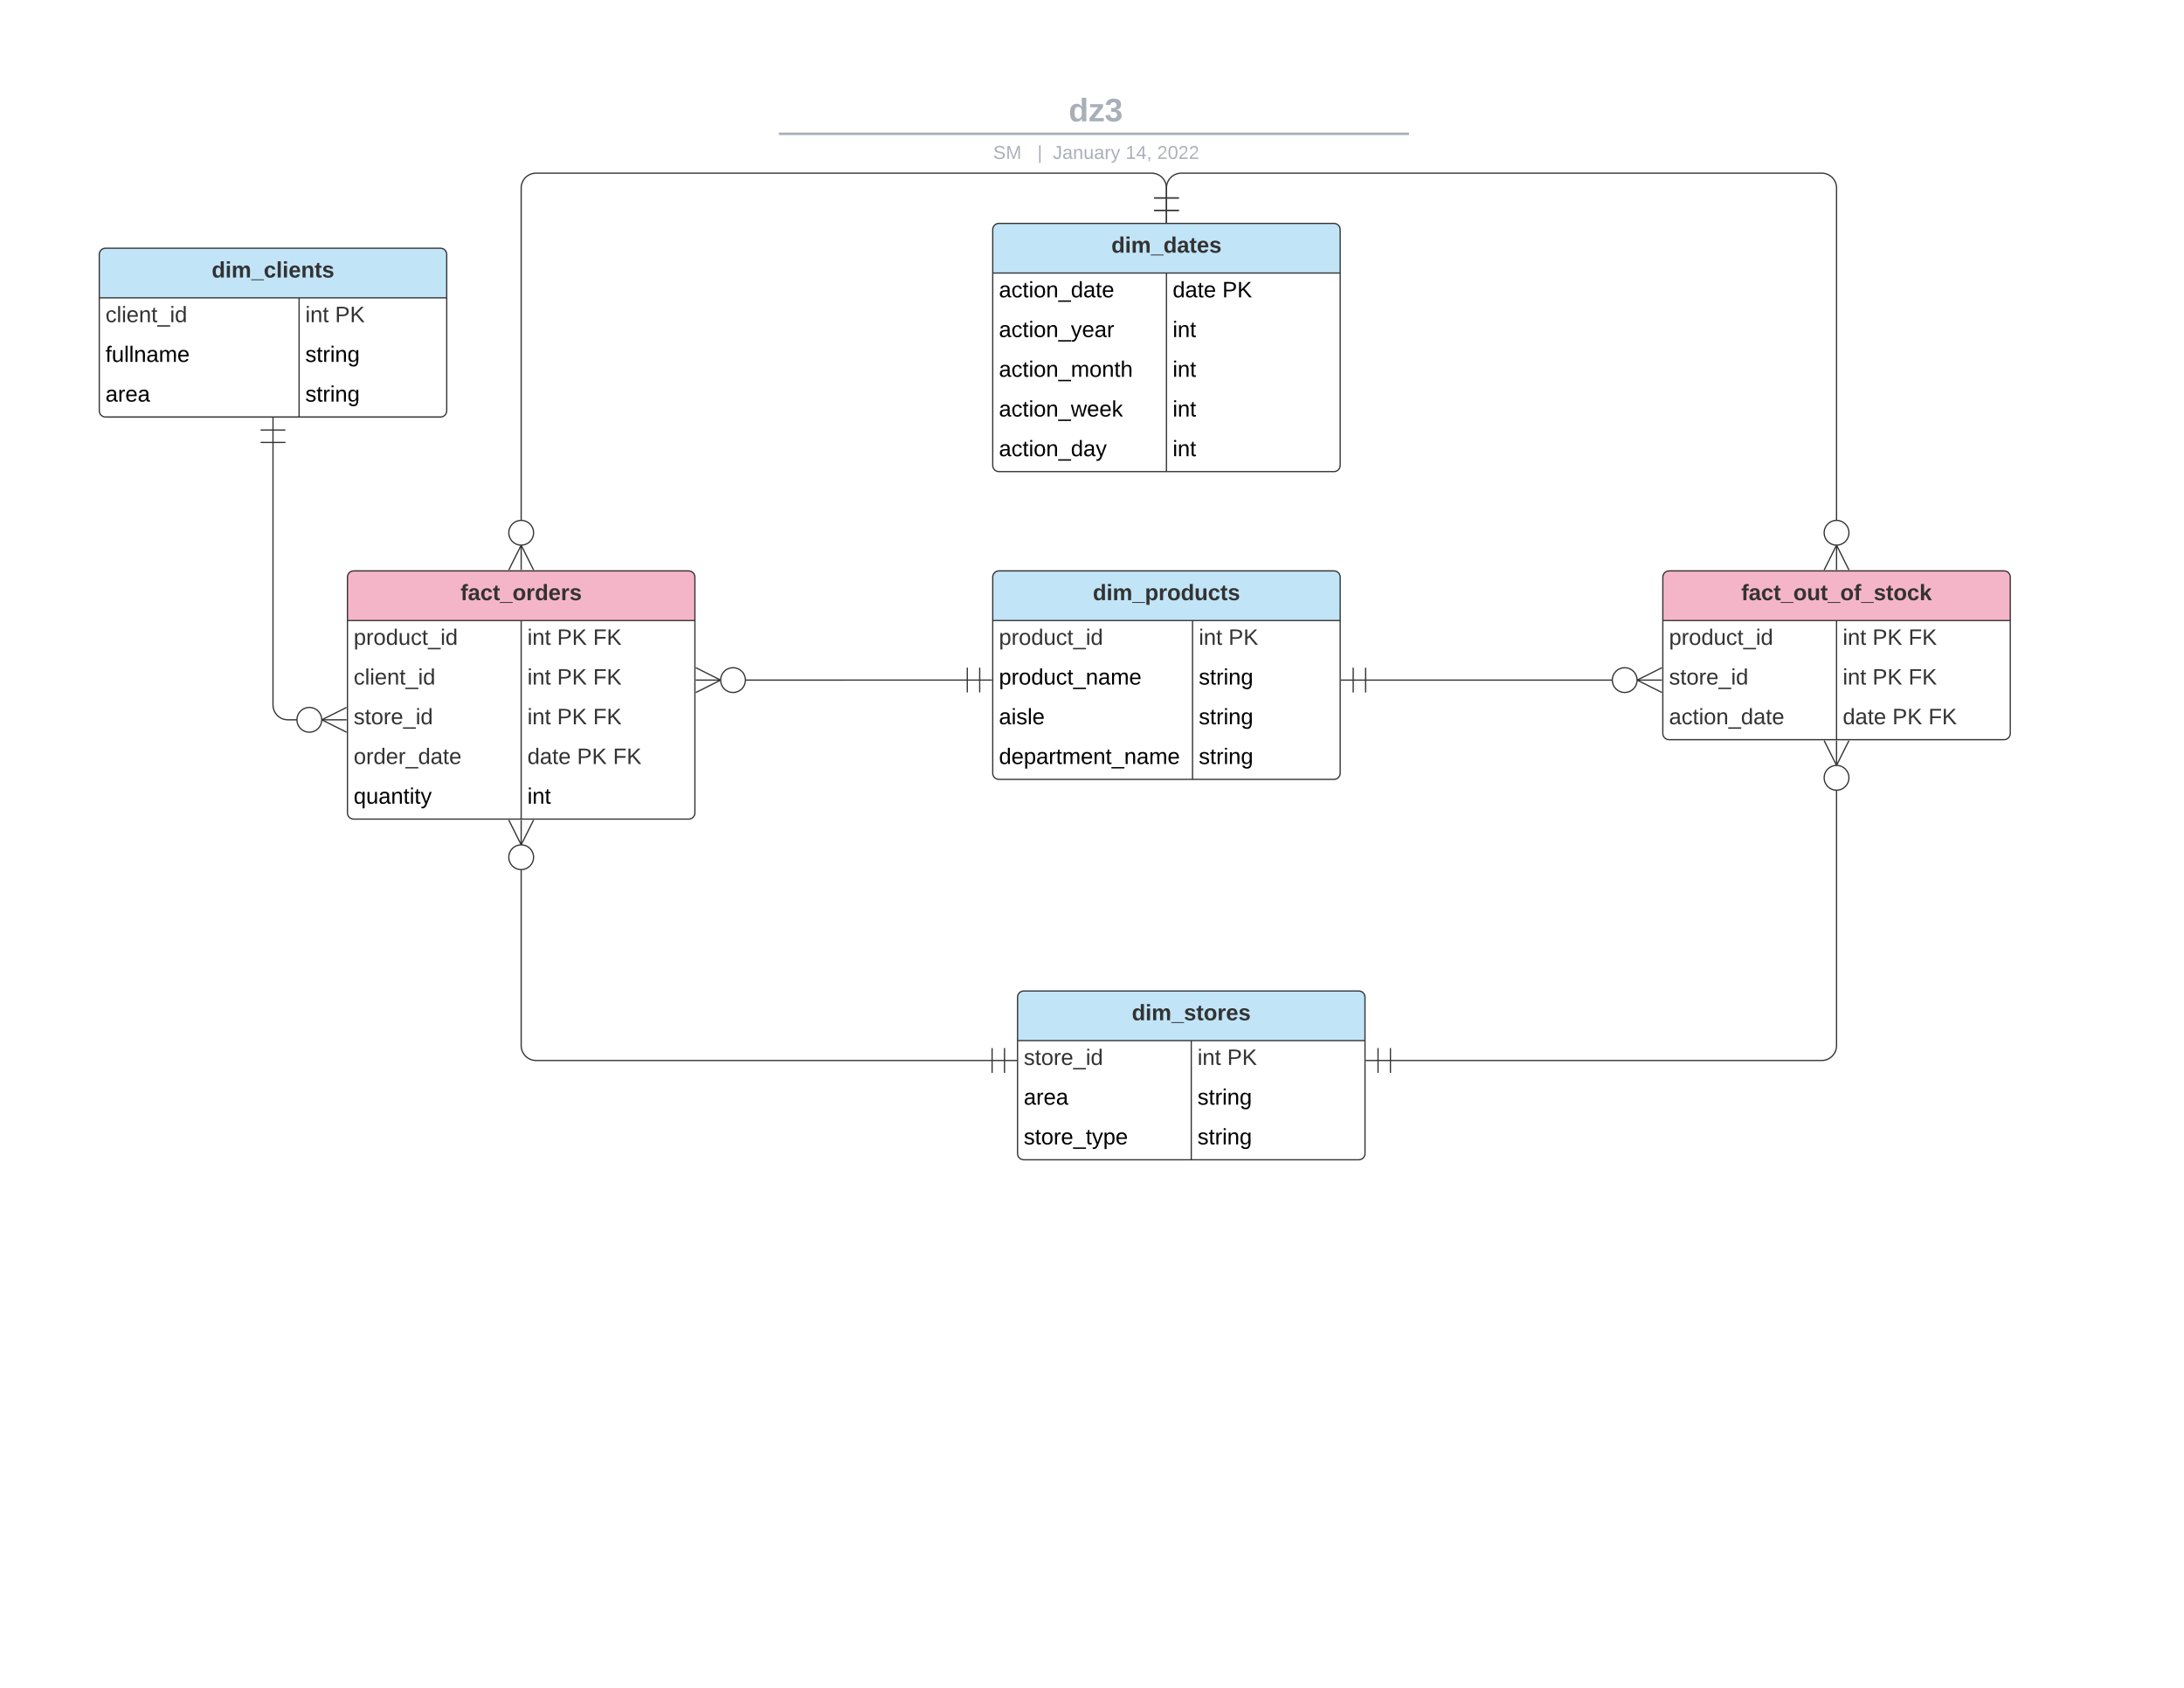 <svg xmlns="http://www.w3.org/2000/svg" xmlns:xlink="http://www.w3.org/1999/xlink" xmlns:lucid="lucid" width="1760" height="1360"><g transform="translate(0 0)" lucid:page-tab-id="0_0"><path d="M0 0h1760v1360H0z" fill="#fff"/><path d="M453.15 76c0-4.42 3.58-8 8-8h836.75c4.4 0 8 3.58 8 8v25.16c0 4.4-3.6 8-8 8H461.15c-4.42 0-8-3.6-8-8z" stroke="#000" stroke-opacity="0" stroke-width="2" fill="#fff" fill-opacity="0"/><use xlink:href="#a" transform="matrix(1,0,0,1,457.147,72) translate(403.995 25.783)"/><path d="M628.64 107.8h505.86M628.66 107.8h-1.02M1134.47 107.8h1.03" stroke="#a9afb8" stroke-width="2" fill="none"/><path d="M453.15 117.16c0-4.42 3.58-8 8-8h837.7c4.42 0 8 3.58 8 8V120c0 4.42-3.58 8-8 8h-837.7c-4.42 0-8-3.58-8-8z" stroke="#000" stroke-opacity="0" stroke-width="2" fill="#fff" fill-opacity="0"/><use xlink:href="#b" transform="matrix(1,0,0,1,457.147,113.155) translate(343.221 14.917)"/><use xlink:href="#c" transform="matrix(1,0,0,1,457.147,113.155) translate(378.87 14.917)"/><use xlink:href="#d" transform="matrix(1,0,0,1,457.147,113.155) translate(391.32 14.917)"/><use xlink:href="#e" transform="matrix(1,0,0,1,457.147,113.155) translate(449.913 14.917)"/><use xlink:href="#f" transform="matrix(1,0,0,1,457.147,113.155) translate(475.407 14.917)"/><path d="M280 500v155c0 2.76 2.24 5 5 5h270c2.76 0 5-2.24 5-5V500" fill="#fff"/><path d="M280 500v-35c0-2.76 2.24-5 5-5h270c2.76 0 5 2.24 5 5v35" fill="#f5b5c8"/><path d="M280 465c0-2.76 2.24-5 5-5h270c2.76 0 5 2.24 5 5v190c0 2.76-2.24 5-5 5H285c-2.76 0-5-2.24-5-5zM280 500h280M420 500v160" stroke="#333" fill="none"/><use xlink:href="#g" transform="matrix(1,0,0,1,290,460) translate(81.1 23.6)"/><use xlink:href="#h" transform="matrix(1,0,0,1,285,502.5) translate(0 17.1)"/><use xlink:href="#i" transform="matrix(1,0,0,1,425,502.5) translate(0 17.1)"/><use xlink:href="#j" transform="matrix(1,0,0,1,425,502.5) translate(23.95 17.1)"/><use xlink:href="#k" transform="matrix(1,0,0,1,425,502.5) translate(52.95 17.1)"/><use xlink:href="#l" transform="matrix(1,0,0,1,285,534.5) translate(0 17.1)"/><use xlink:href="#i" transform="matrix(1,0,0,1,425,534.5) translate(0 17.1)"/><use xlink:href="#j" transform="matrix(1,0,0,1,425,534.5) translate(23.95 17.1)"/><use xlink:href="#k" transform="matrix(1,0,0,1,425,534.5) translate(52.95 17.1)"/><use xlink:href="#m" transform="matrix(1,0,0,1,285,566.5) translate(0 17.1)"/><use xlink:href="#i" transform="matrix(1,0,0,1,425,566.5) translate(0 17.1)"/><use xlink:href="#j" transform="matrix(1,0,0,1,425,566.5) translate(23.95 17.1)"/><use xlink:href="#k" transform="matrix(1,0,0,1,425,566.5) translate(52.95 17.1)"/><use xlink:href="#n" transform="matrix(1,0,0,1,285,598.5) translate(0 17.1)"/><use xlink:href="#o" transform="matrix(1,0,0,1,425,598.5) translate(0 17.1)"/><use xlink:href="#j" transform="matrix(1,0,0,1,425,598.5) translate(40 17.1)"/><use xlink:href="#k" transform="matrix(1,0,0,1,425,598.5) translate(69 17.1)"/><use xlink:href="#p" transform="matrix(1,0,0,1,285,630.5) translate(0 17.1)"/><use xlink:href="#q" transform="matrix(1,0,0,1,425,630.5) translate(0 17.1)"/><path d="M1340 500v91c0 2.76 2.24 5 5 5h270c2.76 0 5-2.24 5-5v-91" fill="#fff"/><path d="M1340 500v-35c0-2.76 2.24-5 5-5h270c2.76 0 5 2.24 5 5v35" fill="#f5b5c8"/><path d="M1340 465c0-2.76 2.24-5 5-5h270c2.76 0 5 2.24 5 5v126c0 2.76-2.24 5-5 5h-270c-2.76 0-5-2.24-5-5zM1340 500h280M1480 500v96" stroke="#333" fill="none"/><use xlink:href="#r" transform="matrix(1,0,0,1,1350,460) translate(53.225 23.6)"/><use xlink:href="#h" transform="matrix(1,0,0,1,1345,502.5) translate(0 17.1)"/><use xlink:href="#i" transform="matrix(1,0,0,1,1485,502.5) translate(0 17.1)"/><use xlink:href="#j" transform="matrix(1,0,0,1,1485,502.5) translate(23.95 17.1)"/><use xlink:href="#k" transform="matrix(1,0,0,1,1485,502.5) translate(52.95 17.1)"/><use xlink:href="#m" transform="matrix(1,0,0,1,1345,534.5) translate(0 17.1)"/><use xlink:href="#i" transform="matrix(1,0,0,1,1485,534.5) translate(0 17.1)"/><use xlink:href="#j" transform="matrix(1,0,0,1,1485,534.5) translate(23.95 17.1)"/><use xlink:href="#k" transform="matrix(1,0,0,1,1485,534.5) translate(52.95 17.1)"/><use xlink:href="#s" transform="matrix(1,0,0,1,1345,566.5) translate(0 17.1)"/><use xlink:href="#o" transform="matrix(1,0,0,1,1485,566.5) translate(0 17.1)"/><use xlink:href="#j" transform="matrix(1,0,0,1,1485,566.5) translate(40 17.1)"/><use xlink:href="#k" transform="matrix(1,0,0,1,1485,566.5) translate(69 17.1)"/><path d="M820 838.5v91c0 2.76 2.24 5 5 5h270c2.76 0 5-2.24 5-5v-91" fill="#fff"/><path d="M820 838.5v-35c0-2.76 2.24-5 5-5h270c2.76 0 5 2.24 5 5v35" fill="#c1e4f7"/><path d="M820 803.5c0-2.76 2.24-5 5-5h270c2.76 0 5 2.24 5 5v126c0 2.76-2.24 5-5 5H825c-2.76 0-5-2.24-5-5zM820 838.5h280M960 838.5v96" stroke="#333" fill="none"/><use xlink:href="#t" transform="matrix(1,0,0,1,830,798.499) translate(82.075 23.6)"/><use xlink:href="#m" transform="matrix(1,0,0,1,825,840.999) translate(0 17.1)"/><use xlink:href="#i" transform="matrix(1,0,0,1,965,840.999) translate(0 17.1)"/><use xlink:href="#u" transform="matrix(1,0,0,1,965,840.999) translate(23.95 17.1)"/><use xlink:href="#v" transform="matrix(1,0,0,1,825,872.999) translate(0 17.1)"/><use xlink:href="#w" transform="matrix(1,0,0,1,965,872.999) translate(0 17.1)"/><use xlink:href="#x" transform="matrix(1,0,0,1,825,904.999) translate(0 17.1)"/><use xlink:href="#y" transform="matrix(1,0,0,1,965,904.999) translate(0 17.1)"/><path d="M1120.5 854.5H1468c6.63 0 12-5.37 12-12V636" stroke="#333" fill="none"/><path d="M1110.5 864.5v-20M1100.5 854.5h20M1120.5 864.5v-20" stroke="#333" fill="#fff"/><path d="M1490 596.72l-10 20-10-20" stroke="#333" fill="#fff" fill-opacity="0"/><path d="M1480 596.72v20M1490 626.72c0 5.53-4.48 10-10 10s-10-4.47-10-10c0-5.52 4.48-10 10-10s10 4.48 10 10" stroke="#333" fill="#fff"/><path d="M799.5 854.5H432c-6.63 0-12-5.37-12-12V700" stroke="#333" fill="none"/><path d="M809.5 844.5v20M819.5 854.5h-20M799.5 844.5v20" stroke="#333" fill="#fff"/><path d="M430 660.72l-10 20-10-20" stroke="#333" fill="#fff" fill-opacity="0"/><path d="M420 660.72v20M430 690.72c0 5.53-4.48 10-10 10s-10-4.47-10-10c0-5.52 4.48-10 10-10s10 4.48 10 10" stroke="#333" fill="#fff"/><path d="M800 220v155c0 2.76 2.24 5 5 5h270c2.76 0 5-2.24 5-5V220" fill="#fff"/><path d="M800 220v-35c0-2.76 2.24-5 5-5h270c2.76 0 5 2.24 5 5v35" fill="#c1e4f7"/><path d="M800 185c0-2.76 2.24-5 5-5h270c2.76 0 5 2.24 5 5v190c0 2.76-2.24 5-5 5H805c-2.76 0-5-2.24-5-5zM800 220h280M940 220v160" stroke="#333" fill="none"/><use xlink:href="#z" transform="matrix(1,0,0,1,810,180) translate(85.575 23.6)"/><use xlink:href="#A" transform="matrix(1,0,0,1,805,222.5) translate(0 17.1)"/><use xlink:href="#B" transform="matrix(1,0,0,1,945,222.5) translate(0 17.1)"/><use xlink:href="#C" transform="matrix(1,0,0,1,945,222.5) translate(40 17.1)"/><use xlink:href="#D" transform="matrix(1,0,0,1,805,254.5) translate(0 17.1)"/><use xlink:href="#q" transform="matrix(1,0,0,1,945,254.5) translate(0 17.1)"/><use xlink:href="#E" transform="matrix(1,0,0,1,805,286.5) translate(0 17.1)"/><use xlink:href="#q" transform="matrix(1,0,0,1,945,286.5) translate(0 17.1)"/><use xlink:href="#F" transform="matrix(1,0,0,1,805,318.5) translate(0 17.1)"/><use xlink:href="#q" transform="matrix(1,0,0,1,945,318.5) translate(0 17.1)"/><use xlink:href="#G" transform="matrix(1,0,0,1,805,350.5) translate(0 17.1)"/><use xlink:href="#q" transform="matrix(1,0,0,1,945,350.5) translate(0 17.1)"/><path d="M940 159.5v-8c0-6.63-5.37-12-12-12H432c-6.63 0-12 5.37-12 12V420" stroke="#333" fill="none"/><path d="M950 169.5h-20M940 179.5v-20M950 159.5h-20" stroke="#333" fill="#fff"/><path d="M410 459.28l10-20 10 20" stroke="#333" fill="#fff" fill-opacity="0"/><path d="M420 459.28v-20M430 429.28c0 5.52-4.48 10-10 10s-10-4.48-10-10c0-5.53 4.48-10 10-10s10 4.47 10 10" stroke="#333" fill="#fff"/><path d="M940 159.5v-8c0-6.63 5.37-12 12-12h516c6.63 0 12 5.37 12 12V420" stroke="#333" fill="none"/><path d="M950 169.5h-20M940 179.5v-20M950 159.5h-20" stroke="#333" fill="#fff"/><path d="M1470 459.28l10-20 10 20" stroke="#333" fill="#fff" fill-opacity="0"/><path d="M1480 459.28v-20M1490 429.28c0 5.52-4.48 10-10 10s-10-4.48-10-10c0-5.53 4.48-10 10-10s10 4.47 10 10" stroke="#333" fill="#fff"/><path d="M800 500v123c0 2.76 2.24 5 5 5h270c2.76 0 5-2.24 5-5V500" fill="#fff"/><path d="M800 500v-35c0-2.76 2.24-5 5-5h270c2.76 0 5 2.24 5 5v35" fill="#c1e4f7"/><path d="M800 465c0-2.76 2.24-5 5-5h270c2.76 0 5 2.24 5 5v158c0 2.76-2.24 5-5 5H805c-2.76 0-5-2.24-5-5zM800 500h280M961.03 500v128" stroke="#333" fill="none"/><use xlink:href="#H" transform="matrix(1,0,0,1,810,460) translate(70.65 23.6)"/><use xlink:href="#h" transform="matrix(1,0,0,1,805,502.5) translate(0 17.1)"/><use xlink:href="#i" transform="matrix(1,0,0,1,966.033,502.5) translate(0 17.1)"/><use xlink:href="#u" transform="matrix(1,0,0,1,966.033,502.5) translate(23.95 17.1)"/><use xlink:href="#I" transform="matrix(1,0,0,1,805,534.5) translate(0 17.1)"/><use xlink:href="#y" transform="matrix(1,0,0,1,966.033,534.5) translate(0 17.1)"/><use xlink:href="#J" transform="matrix(1,0,0,1,805,566.5) translate(0 17.1)"/><use xlink:href="#y" transform="matrix(1,0,0,1,966.033,566.5) translate(0 17.1)"/><use xlink:href="#K" transform="matrix(1,0,0,1,805,598.5) translate(0 17.1)"/><use xlink:href="#y" transform="matrix(1,0,0,1,966.033,598.5) translate(0 17.1)"/><path d="M600 548h79.98s.02 0 .02-.02c0 0 0-.02.02-.02h99.48" stroke="#333" fill="none"/><path d="M560.72 538l20 10-20 10" stroke="#333" fill="#fff" fill-opacity="0"/><path d="M560.72 548h20M600.72 548c0 5.52-4.47 10-10 10-5.52 0-10-4.48-10-10s4.48-10 10-10c5.53 0 10 4.48 10 10M789.5 537.96v20M799.5 547.96h-20M779.5 537.96v20" stroke="#333" fill="#fff"/><path d="M1100.5 548H1300" stroke="#333" fill="none"/><path d="M1090.5 558v-20M1080.5 548h20M1100.5 558v-20" stroke="#333" fill="#fff"/><path d="M1339.28 558l-20-10 20-10" stroke="#333" fill="#fff" fill-opacity="0"/><path d="M1339.28 548h-20M1319.28 548c0 5.52-4.48 10-10 10-5.53 0-10-4.48-10-10s4.47-10 10-10c5.52 0 10 4.48 10 10" stroke="#333" fill="#fff"/><path d="M80 240v91c0 2.76 2.24 5 5 5h270c2.76 0 5-2.24 5-5v-91" fill="#fff"/><path d="M80 240v-35c0-2.76 2.24-5 5-5h270c2.76 0 5 2.24 5 5v35" fill="#c1e4f7"/><path d="M80 205c0-2.76 2.24-5 5-5h270c2.76 0 5 2.24 5 5v126c0 2.76-2.24 5-5 5H85c-2.76 0-5-2.24-5-5zM80 240h280M241.03 240v96" stroke="#333" fill="none"/><g><use xlink:href="#L" transform="matrix(1,0,0,1,90,200) translate(80.575 23.6)"/></g><g><use xlink:href="#M" transform="matrix(1,0,0,1,85,242.5) translate(0 17.1)"/></g><g><use xlink:href="#i" transform="matrix(1,0,0,1,246.033,242.5) translate(0 17.1)"/><use xlink:href="#u" transform="matrix(1,0,0,1,246.033,242.5) translate(23.95 17.1)"/></g><g><use xlink:href="#N" transform="matrix(1,0,0,1,85,274.5) translate(0 17.1)"/></g><g><use xlink:href="#y" transform="matrix(1,0,0,1,246.033,274.5) translate(0 17.1)"/></g><g><use xlink:href="#v" transform="matrix(1,0,0,1,85,306.5) translate(0 17.1)"/></g><g><use xlink:href="#w" transform="matrix(1,0,0,1,246.033,306.5) translate(0 17.1)"/></g><path d="M220 356.5V568c0 6.63 5.37 12 12 12h8" stroke="#333" fill="none"/><path d="M210 346.5h20M220 336.5v20M210 356.5h20" stroke="#333" fill="#fff"/><path d="M279.28 590l-20-10 20-10" stroke="#333" fill="#fff" fill-opacity="0"/><path d="M279.28 580h-20M259.28 580c0 5.52-4.48 10-10 10-5.53 0-10-4.48-10-10s4.47-10 10-10c5.52 0 10 4.48 10 10" stroke="#333" fill="#fff"/><defs><path fill="#a9afb8" d="M88-194c31-1 46 15 58 34l-1-101h50l1 261h-48c-2-10 0-23-3-31C134-8 116 4 84 4 32 4 16-41 15-95c0-56 19-97 73-99zm17 164c33 0 40-30 41-66 1-37-9-64-41-64s-38 30-39 65c0 43 13 65 39 65" id="O"/><path fill="#a9afb8" d="M12 0v-35l95-120H19v-35h142v35L67-36h103V0H12" id="P"/><path fill="#a9afb8" d="M128-127c34 4 56 21 59 58 7 91-148 94-172 28-4-9-6-17-7-26l51-5c1 24 16 35 40 36 23 0 39-12 38-36-1-31-31-36-65-34v-40c32 2 59-3 59-33 0-20-13-33-34-33s-33 13-35 32l-50-3c6-44 37-68 86-68 50 0 83 20 83 66 0 35-22 52-53 58" id="Q"/><g id="a"><use transform="matrix(0.073,0,0,0.073,0,0)" xlink:href="#O"/><use transform="matrix(0.073,0,0,0.073,15.952,0)" xlink:href="#P"/><use transform="matrix(0.073,0,0,0.073,29.063,0)" xlink:href="#Q"/></g><path fill="#a9afb8" d="M185-189c-5-48-123-54-124 2 14 75 158 14 163 119 3 78-121 87-175 55-17-10-28-26-33-46l33-7c5 56 141 63 141-1 0-78-155-14-162-118-5-82 145-84 179-34 5 7 8 16 11 25" id="R"/><path fill="#a9afb8" d="M240 0l2-218c-23 76-54 145-80 218h-23L58-218 59 0H30v-248h44l77 211c21-75 51-140 76-211h43V0h-30" id="S"/><g id="b"><use transform="matrix(0.042,0,0,0.042,0,0)" xlink:href="#R"/><use transform="matrix(0.042,0,0,0.042,10.198,0)" xlink:href="#S"/></g><path fill="#a9afb8" d="M32 76v-337h29V76H32" id="T"/><use transform="matrix(0.042,0,0,0.042,0,0)" xlink:href="#T" id="c"/><path fill="#a9afb8" d="M153-248C145-148 188 4 80 4 36 3 13-21 6-62l32-5c4 25 16 42 43 43 27 0 39-20 39-49v-147H72v-28h81" id="U"/><path fill="#a9afb8" d="M141-36C126-15 110 5 73 4 37 3 15-17 15-53c-1-64 63-63 125-63 3-35-9-54-41-54-24 1-41 7-42 31l-33-3c5-37 33-52 76-52 45 0 72 20 72 64v82c-1 20 7 32 28 27v20c-31 9-61-2-59-35zM48-53c0 20 12 33 32 33 41-3 63-29 60-74-43 2-92-5-92 41" id="V"/><path fill="#a9afb8" d="M117-194c89-4 53 116 60 194h-32v-121c0-31-8-49-39-48C34-167 62-67 57 0H25l-1-190h30c1 10-1 24 2 32 11-22 29-35 61-36" id="W"/><path fill="#a9afb8" d="M84 4C-5 8 30-112 23-190h32v120c0 31 7 50 39 49 72-2 45-101 50-169h31l1 190h-30c-1-10 1-25-2-33-11 22-28 36-60 37" id="X"/><path fill="#a9afb8" d="M114-163C36-179 61-72 57 0H25l-1-190h30c1 12-1 29 2 39 6-27 23-49 58-41v29" id="Y"/><path fill="#a9afb8" d="M179-190L93 31C79 59 56 82 12 73V49c39 6 53-20 64-50L1-190h34L92-34l54-156h33" id="Z"/><g id="d"><use transform="matrix(0.042,0,0,0.042,0,0)" xlink:href="#U"/><use transform="matrix(0.042,0,0,0.042,7.648,0)" xlink:href="#V"/><use transform="matrix(0.042,0,0,0.042,16.146,0)" xlink:href="#W"/><use transform="matrix(0.042,0,0,0.042,24.644,0)" xlink:href="#X"/><use transform="matrix(0.042,0,0,0.042,33.142,0)" xlink:href="#V"/><use transform="matrix(0.042,0,0,0.042,41.64,0)" xlink:href="#Y"/><use transform="matrix(0.042,0,0,0.042,46.696,0)" xlink:href="#Z"/></g><path fill="#a9afb8" d="M27 0v-27h64v-190l-56 39v-29l58-41h29v221h61V0H27" id="aa"/><path fill="#a9afb8" d="M155-56V0h-30v-56H8v-25l114-167h33v167h35v25h-35zm-30-156c-27 46-58 90-88 131h88v-131" id="ab"/><path fill="#a9afb8" d="M68-38c1 34 0 65-14 84H32c9-13 17-26 17-46H33v-38h35" id="ac"/><g id="e"><use transform="matrix(0.042,0,0,0.042,0,0)" xlink:href="#aa"/><use transform="matrix(0.042,0,0,0.042,8.498,0)" xlink:href="#ab"/><use transform="matrix(0.042,0,0,0.042,16.996,0)" xlink:href="#ac"/></g><path fill="#a9afb8" d="M101-251c82-7 93 87 43 132L82-64C71-53 59-42 53-27h129V0H18c2-99 128-94 128-182 0-28-16-43-45-43s-46 15-49 41l-32-3c6-41 34-60 81-64" id="ad"/><path fill="#a9afb8" d="M101-251c68 0 85 55 85 127S166 4 100 4C33 4 14-52 14-124c0-73 17-127 87-127zm-1 229c47 0 54-49 54-102s-4-102-53-102c-51 0-55 48-55 102 0 53 5 102 54 102" id="ae"/><g id="f"><use transform="matrix(0.042,0,0,0.042,0,0)" xlink:href="#ad"/><use transform="matrix(0.042,0,0,0.042,8.498,0)" xlink:href="#ae"/><use transform="matrix(0.042,0,0,0.042,16.996,0)" xlink:href="#ad"/><use transform="matrix(0.042,0,0,0.042,25.494,0)" xlink:href="#ad"/></g><path fill="#333" d="M121-226c-27-7-43 5-38 36h38v33H83V0H34v-157H6v-33h28c-9-59 32-81 87-68v32" id="af"/><path fill="#333" d="M133-34C117-15 103 5 69 4 32 3 11-16 11-54c-1-60 55-63 116-61 1-26-3-47-28-47-18 1-26 9-28 27l-52-2c7-38 36-58 82-57s74 22 75 68l1 82c-1 14 12 18 25 15v27c-30 8-71 5-69-32zm-48 3c29 0 43-24 42-57-32 0-66-3-65 30 0 17 8 27 23 27" id="ag"/><path fill="#333" d="M190-63c-7 42-38 67-86 67-59 0-84-38-90-98-12-110 154-137 174-36l-49 2c-2-19-15-32-35-32-30 0-35 28-38 64-6 74 65 87 74 30" id="ah"/><path fill="#333" d="M115-3C79 11 28 4 28-45v-112H4v-33h27l15-45h31v45h36v33H77v99c-1 23 16 31 38 25v30" id="ai"/><path fill="#333" d="M-4 44V30h207v14H-4" id="aj"/><path fill="#333" d="M110-194c64 0 96 36 96 99 0 64-35 99-97 99-61 0-95-36-95-99 0-62 34-99 96-99zm-1 164c35 0 45-28 45-65 0-40-10-65-43-65-34 0-45 26-45 65 0 36 10 65 43 65" id="ak"/><path fill="#333" d="M135-150c-39-12-60 13-60 57V0H25l-1-190h47c2 13-1 29 3 40 6-28 27-53 61-41v41" id="al"/><path fill="#333" d="M88-194c31-1 46 15 58 34l-1-101h50l1 261h-48c-2-10 0-23-3-31C134-8 116 4 84 4 32 4 16-41 15-95c0-56 19-97 73-99zm17 164c33 0 40-30 41-66 1-37-9-64-41-64s-38 30-39 65c0 43 13 65 39 65" id="am"/><path fill="#333" d="M185-48c-13 30-37 53-82 52C43 2 14-33 14-96s30-98 90-98c62 0 83 45 84 108H66c0 31 8 55 39 56 18 0 30-7 34-22zm-45-69c5-46-57-63-70-21-2 6-4 13-4 21h74" id="an"/><path fill="#333" d="M137-138c1-29-70-34-71-4 15 46 118 7 119 86 1 83-164 76-172 9l43-7c4 19 20 25 44 25 33 8 57-30 24-41C81-84 22-81 20-136c-2-80 154-74 161-7" id="ao"/><g id="g"><use transform="matrix(0.05,0,0,0.05,0,0)" xlink:href="#af"/><use transform="matrix(0.05,0,0,0.05,5.95,0)" xlink:href="#ag"/><use transform="matrix(0.05,0,0,0.05,15.95,0)" xlink:href="#ah"/><use transform="matrix(0.05,0,0,0.05,25.95,0)" xlink:href="#ai"/><use transform="matrix(0.05,0,0,0.05,31.9,0)" xlink:href="#aj"/><use transform="matrix(0.05,0,0,0.05,41.9,0)" xlink:href="#ak"/><use transform="matrix(0.05,0,0,0.05,52.85,0)" xlink:href="#al"/><use transform="matrix(0.05,0,0,0.05,59.85,0)" xlink:href="#am"/><use transform="matrix(0.05,0,0,0.05,70.8,0)" xlink:href="#an"/><use transform="matrix(0.05,0,0,0.05,80.8,0)" xlink:href="#al"/><use transform="matrix(0.05,0,0,0.05,87.8,0)" xlink:href="#ao"/></g><path fill="#333" d="M115-194c55 1 70 41 70 98S169 2 115 4C84 4 66-9 55-30l1 105H24l-1-265h31l2 30c10-21 28-34 59-34zm-8 174c40 0 45-34 45-75s-6-73-45-74c-42 0-51 32-51 76 0 43 10 73 51 73" id="ap"/><path fill="#333" d="M114-163C36-179 61-72 57 0H25l-1-190h30c1 12-1 29 2 39 6-27 23-49 58-41v29" id="aq"/><path fill="#333" d="M100-194c62-1 85 37 85 99 1 63-27 99-86 99S16-35 15-95c0-66 28-99 85-99zM99-20c44 1 53-31 53-75 0-43-8-75-51-75s-53 32-53 75 10 74 51 75" id="ar"/><path fill="#333" d="M85-194c31 0 48 13 60 33l-1-100h32l1 261h-30c-2-10 0-23-3-31C134-8 116 4 85 4 32 4 16-35 15-94c0-66 23-100 70-100zm9 24c-40 0-46 34-46 75 0 40 6 74 45 74 42 0 51-32 51-76 0-42-9-74-50-73" id="as"/><path fill="#333" d="M84 4C-5 8 30-112 23-190h32v120c0 31 7 50 39 49 72-2 45-101 50-169h31l1 190h-30c-1-10 1-25-2-33-11 22-28 36-60 37" id="at"/><path fill="#333" d="M96-169c-40 0-48 33-48 73s9 75 48 75c24 0 41-14 43-38l32 2c-6 37-31 61-74 61-59 0-76-41-82-99-10-93 101-131 147-64 4 7 5 14 7 22l-32 3c-4-21-16-35-41-35" id="au"/><path fill="#333" d="M59-47c-2 24 18 29 38 22v24C64 9 27 4 27-40v-127H5v-23h24l9-43h21v43h35v23H59v120" id="av"/><path fill="#333" d="M-5 72V49h209v23H-5" id="aw"/><path fill="#333" d="M24-231v-30h32v30H24zM24 0v-190h32V0H24" id="ax"/><g id="h"><use transform="matrix(0.05,0,0,0.05,0,0)" xlink:href="#ap"/><use transform="matrix(0.05,0,0,0.05,10,0)" xlink:href="#aq"/><use transform="matrix(0.05,0,0,0.05,15.95,0)" xlink:href="#ar"/><use transform="matrix(0.05,0,0,0.05,25.95,0)" xlink:href="#as"/><use transform="matrix(0.05,0,0,0.05,35.95,0)" xlink:href="#at"/><use transform="matrix(0.05,0,0,0.05,45.95,0)" xlink:href="#au"/><use transform="matrix(0.05,0,0,0.05,54.95,0)" xlink:href="#av"/><use transform="matrix(0.05,0,0,0.05,59.95,0)" xlink:href="#aw"/><use transform="matrix(0.05,0,0,0.05,69.95,0)" xlink:href="#ax"/><use transform="matrix(0.05,0,0,0.05,73.9,0)" xlink:href="#as"/></g><path fill="#333" d="M117-194c89-4 53 116 60 194h-32v-121c0-31-8-49-39-48C34-167 62-67 57 0H25l-1-190h30c1 10-1 24 2 32 11-22 29-35 61-36" id="ay"/><g id="i"><use transform="matrix(0.05,0,0,0.05,0,0)" xlink:href="#ax"/><use transform="matrix(0.05,0,0,0.05,3.95,0)" xlink:href="#ay"/><use transform="matrix(0.05,0,0,0.05,13.95,0)" xlink:href="#av"/></g><path fill="#333" d="M30-248c87 1 191-15 191 75 0 78-77 80-158 76V0H30v-248zm33 125c57 0 124 11 124-50 0-59-68-47-124-48v98" id="az"/><path fill="#333" d="M194 0L95-120 63-95V0H30v-248h33v124l119-124h40L117-140 236 0h-42" id="aA"/><g id="j"><use transform="matrix(0.05,0,0,0.05,0,0)" xlink:href="#az"/><use transform="matrix(0.05,0,0,0.05,12,0)" xlink:href="#aA"/></g><path fill="#333" d="M63-220v92h138v28H63V0H30v-248h175v28H63" id="aB"/><g id="k"><use transform="matrix(0.05,0,0,0.05,0,0)" xlink:href="#aB"/><use transform="matrix(0.05,0,0,0.05,10.95,0)" xlink:href="#aA"/></g><path fill="#333" d="M24 0v-261h32V0H24" id="aC"/><path fill="#333" d="M100-194c63 0 86 42 84 106H49c0 40 14 67 53 68 26 1 43-12 49-29l28 8c-11 28-37 45-77 45C44 4 14-33 15-96c1-61 26-98 85-98zm52 81c6-60-76-77-97-28-3 7-6 17-6 28h103" id="aD"/><g id="l"><use transform="matrix(0.05,0,0,0.05,0,0)" xlink:href="#au"/><use transform="matrix(0.05,0,0,0.05,9,0)" xlink:href="#aC"/><use transform="matrix(0.05,0,0,0.05,12.95,0)" xlink:href="#ax"/><use transform="matrix(0.05,0,0,0.05,16.9,0)" xlink:href="#aD"/><use transform="matrix(0.05,0,0,0.05,26.9,0)" xlink:href="#ay"/><use transform="matrix(0.05,0,0,0.05,36.9,0)" xlink:href="#av"/><use transform="matrix(0.05,0,0,0.05,41.9,0)" xlink:href="#aw"/><use transform="matrix(0.05,0,0,0.05,51.9,0)" xlink:href="#ax"/><use transform="matrix(0.05,0,0,0.05,55.85,0)" xlink:href="#as"/></g><path fill="#333" d="M135-143c-3-34-86-38-87 0 15 53 115 12 119 90S17 21 10-45l28-5c4 36 97 45 98 0-10-56-113-15-118-90-4-57 82-63 122-42 12 7 21 19 24 35" id="aE"/><g id="m"><use transform="matrix(0.05,0,0,0.05,0,0)" xlink:href="#aE"/><use transform="matrix(0.05,0,0,0.05,9,0)" xlink:href="#av"/><use transform="matrix(0.05,0,0,0.05,14,0)" xlink:href="#ar"/><use transform="matrix(0.05,0,0,0.05,24,0)" xlink:href="#aq"/><use transform="matrix(0.05,0,0,0.05,29.95,0)" xlink:href="#aD"/><use transform="matrix(0.05,0,0,0.05,39.95,0)" xlink:href="#aw"/><use transform="matrix(0.05,0,0,0.05,49.95,0)" xlink:href="#ax"/><use transform="matrix(0.05,0,0,0.05,53.9,0)" xlink:href="#as"/></g><path fill="#333" d="M141-36C126-15 110 5 73 4 37 3 15-17 15-53c-1-64 63-63 125-63 3-35-9-54-41-54-24 1-41 7-42 31l-33-3c5-37 33-52 76-52 45 0 72 20 72 64v82c-1 20 7 32 28 27v20c-31 9-61-2-59-35zM48-53c0 20 12 33 32 33 41-3 63-29 60-74-43 2-92-5-92 41" id="aF"/><g id="n"><use transform="matrix(0.05,0,0,0.05,0,0)" xlink:href="#ar"/><use transform="matrix(0.05,0,0,0.05,10,0)" xlink:href="#aq"/><use transform="matrix(0.05,0,0,0.05,15.95,0)" xlink:href="#as"/><use transform="matrix(0.05,0,0,0.05,25.95,0)" xlink:href="#aD"/><use transform="matrix(0.05,0,0,0.05,35.95,0)" xlink:href="#aq"/><use transform="matrix(0.05,0,0,0.05,41.9,0)" xlink:href="#aw"/><use transform="matrix(0.05,0,0,0.05,51.9,0)" xlink:href="#as"/><use transform="matrix(0.05,0,0,0.05,61.9,0)" xlink:href="#aF"/><use transform="matrix(0.05,0,0,0.05,71.9,0)" xlink:href="#av"/><use transform="matrix(0.05,0,0,0.05,76.9,0)" xlink:href="#aD"/></g><g id="o"><use transform="matrix(0.05,0,0,0.05,0,0)" xlink:href="#as"/><use transform="matrix(0.05,0,0,0.05,10,0)" xlink:href="#aF"/><use transform="matrix(0.05,0,0,0.05,20,0)" xlink:href="#av"/><use transform="matrix(0.05,0,0,0.05,25,0)" xlink:href="#aD"/></g><path d="M145-31C134-9 116 4 85 4 32 4 16-35 15-94c0-59 17-99 70-100 32-1 48 14 60 33 0-11-1-24 2-32h30l-1 268h-32zM93-21c41 0 51-33 51-76s-8-73-50-73c-40 0-46 35-46 75s5 74 45 74" id="aG"/><path d="M84 4C-5 8 30-112 23-190h32v120c0 31 7 50 39 49 72-2 45-101 50-169h31l1 190h-30c-1-10 1-25-2-33-11 22-28 36-60 37" id="aH"/><path d="M141-36C126-15 110 5 73 4 37 3 15-17 15-53c-1-64 63-63 125-63 3-35-9-54-41-54-24 1-41 7-42 31l-33-3c5-37 33-52 76-52 45 0 72 20 72 64v82c-1 20 7 32 28 27v20c-31 9-61-2-59-35zM48-53c0 20 12 33 32 33 41-3 63-29 60-74-43 2-92-5-92 41" id="aI"/><path d="M117-194c89-4 53 116 60 194h-32v-121c0-31-8-49-39-48C34-167 62-67 57 0H25l-1-190h30c1 10-1 24 2 32 11-22 29-35 61-36" id="aJ"/><path d="M59-47c-2 24 18 29 38 22v24C64 9 27 4 27-40v-127H5v-23h24l9-43h21v43h35v23H59v120" id="aK"/><path d="M24-231v-30h32v30H24zM24 0v-190h32V0H24" id="aL"/><path d="M179-190L93 31C79 59 56 82 12 73V49c39 6 53-20 64-50L1-190h34L92-34l54-156h33" id="aM"/><g id="p"><use transform="matrix(0.05,0,0,0.05,0,0)" xlink:href="#aG"/><use transform="matrix(0.05,0,0,0.05,10,0)" xlink:href="#aH"/><use transform="matrix(0.05,0,0,0.05,20,0)" xlink:href="#aI"/><use transform="matrix(0.05,0,0,0.05,30,0)" xlink:href="#aJ"/><use transform="matrix(0.05,0,0,0.05,40,0)" xlink:href="#aK"/><use transform="matrix(0.05,0,0,0.05,45,0)" xlink:href="#aL"/><use transform="matrix(0.05,0,0,0.05,48.95,0)" xlink:href="#aK"/><use transform="matrix(0.05,0,0,0.05,53.95,0)" xlink:href="#aM"/></g><g id="q"><use transform="matrix(0.05,0,0,0.05,0,0)" xlink:href="#aL"/><use transform="matrix(0.05,0,0,0.05,3.95,0)" xlink:href="#aJ"/><use transform="matrix(0.05,0,0,0.05,13.95,0)" xlink:href="#aK"/></g><path fill="#333" d="M85 4C-2 5 27-109 22-190h50c7 57-23 150 33 157 60-5 35-97 40-157h50l1 190h-47c-2-12 1-28-3-38-12 25-28 42-61 42" id="aN"/><path fill="#333" d="M147 0L96-86 75-71V0H25v-261h50v150l67-79h53l-66 74L201 0h-54" id="aO"/><g id="r"><use transform="matrix(0.05,0,0,0.05,0,0)" xlink:href="#af"/><use transform="matrix(0.05,0,0,0.05,5.95,0)" xlink:href="#ag"/><use transform="matrix(0.05,0,0,0.05,15.95,0)" xlink:href="#ah"/><use transform="matrix(0.05,0,0,0.05,25.95,0)" xlink:href="#ai"/><use transform="matrix(0.05,0,0,0.05,31.9,0)" xlink:href="#aj"/><use transform="matrix(0.05,0,0,0.05,41.9,0)" xlink:href="#ak"/><use transform="matrix(0.05,0,0,0.05,52.85,0)" xlink:href="#aN"/><use transform="matrix(0.05,0,0,0.05,63.8,0)" xlink:href="#ai"/><use transform="matrix(0.05,0,0,0.05,69.75,0)" xlink:href="#aj"/><use transform="matrix(0.05,0,0,0.05,79.75,0)" xlink:href="#ak"/><use transform="matrix(0.05,0,0,0.05,90.7,0)" xlink:href="#af"/><use transform="matrix(0.05,0,0,0.05,96.65,0)" xlink:href="#aj"/><use transform="matrix(0.05,0,0,0.05,106.65,0)" xlink:href="#ao"/><use transform="matrix(0.05,0,0,0.05,116.65,0)" xlink:href="#ai"/><use transform="matrix(0.05,0,0,0.05,122.6,0)" xlink:href="#ak"/><use transform="matrix(0.05,0,0,0.05,133.55,0)" xlink:href="#ah"/><use transform="matrix(0.05,0,0,0.05,143.55,0)" xlink:href="#aO"/></g><g id="s"><use transform="matrix(0.05,0,0,0.05,0,0)" xlink:href="#aF"/><use transform="matrix(0.05,0,0,0.05,10,0)" xlink:href="#au"/><use transform="matrix(0.05,0,0,0.05,19,0)" xlink:href="#av"/><use transform="matrix(0.05,0,0,0.05,24,0)" xlink:href="#ax"/><use transform="matrix(0.05,0,0,0.05,27.95,0)" xlink:href="#ar"/><use transform="matrix(0.05,0,0,0.05,37.95,0)" xlink:href="#ay"/><use transform="matrix(0.05,0,0,0.05,47.95,0)" xlink:href="#aw"/><use transform="matrix(0.05,0,0,0.05,57.95,0)" xlink:href="#as"/><use transform="matrix(0.05,0,0,0.05,67.95,0)" xlink:href="#aF"/><use transform="matrix(0.05,0,0,0.05,77.95,0)" xlink:href="#av"/><use transform="matrix(0.05,0,0,0.05,82.95,0)" xlink:href="#aD"/></g><path fill="#333" d="M25-224v-37h50v37H25zM25 0v-190h50V0H25" id="aP"/><path fill="#333" d="M220-157c-53 9-28 100-34 157h-49v-107c1-27-5-49-29-50C55-147 81-57 75 0H25l-1-190h47c2 12-1 28 3 38 10-53 101-56 108 0 13-22 24-43 59-42 82 1 51 116 57 194h-49v-107c-1-25-5-48-29-50" id="aQ"/><g id="t"><use transform="matrix(0.05,0,0,0.05,0,0)" xlink:href="#am"/><use transform="matrix(0.05,0,0,0.05,10.95,0)" xlink:href="#aP"/><use transform="matrix(0.05,0,0,0.05,15.95,0)" xlink:href="#aQ"/><use transform="matrix(0.05,0,0,0.05,31.95,0)" xlink:href="#aj"/><use transform="matrix(0.05,0,0,0.05,41.95,0)" xlink:href="#ao"/><use transform="matrix(0.05,0,0,0.05,51.95,0)" xlink:href="#ai"/><use transform="matrix(0.05,0,0,0.05,57.9,0)" xlink:href="#ak"/><use transform="matrix(0.05,0,0,0.05,68.85,0)" xlink:href="#al"/><use transform="matrix(0.05,0,0,0.05,75.85,0)" xlink:href="#an"/><use transform="matrix(0.05,0,0,0.05,85.85,0)" xlink:href="#ao"/></g><g id="u"><use transform="matrix(0.05,0,0,0.05,0,0)" xlink:href="#az"/><use transform="matrix(0.05,0,0,0.05,12,0)" xlink:href="#aA"/></g><path d="M114-163C36-179 61-72 57 0H25l-1-190h30c1 12-1 29 2 39 6-27 23-49 58-41v29" id="aR"/><path d="M100-194c63 0 86 42 84 106H49c0 40 14 67 53 68 26 1 43-12 49-29l28 8c-11 28-37 45-77 45C44 4 14-33 15-96c1-61 26-98 85-98zm52 81c6-60-76-77-97-28-3 7-6 17-6 28h103" id="aS"/><g id="v"><use transform="matrix(0.05,0,0,0.05,0,0)" xlink:href="#aI"/><use transform="matrix(0.05,0,0,0.05,10,0)" xlink:href="#aR"/><use transform="matrix(0.05,0,0,0.05,15.95,0)" xlink:href="#aS"/><use transform="matrix(0.05,0,0,0.05,25.95,0)" xlink:href="#aI"/></g><path d="M135-143c-3-34-86-38-87 0 15 53 115 12 119 90S17 21 10-45l28-5c4 36 97 45 98 0-10-56-113-15-118-90-4-57 82-63 122-42 12 7 21 19 24 35" id="aT"/><path d="M177-190C167-65 218 103 67 71c-23-6-38-20-44-43l32-5c15 47 100 32 89-28v-30C133-14 115 1 83 1 29 1 15-40 15-95c0-56 16-97 71-98 29-1 48 16 59 35 1-10 0-23 2-32h30zM94-22c36 0 50-32 50-73 0-42-14-75-50-75-39 0-46 34-46 75s6 73 46 73" id="aU"/><g id="w"><use transform="matrix(0.05,0,0,0.05,0,0)" xlink:href="#aT"/><use transform="matrix(0.05,0,0,0.05,9,0)" xlink:href="#aK"/><use transform="matrix(0.05,0,0,0.05,14,0)" xlink:href="#aR"/><use transform="matrix(0.05,0,0,0.05,19.95,0)" xlink:href="#aL"/><use transform="matrix(0.05,0,0,0.05,23.9,0)" xlink:href="#aJ"/><use transform="matrix(0.05,0,0,0.05,33.9,0)" xlink:href="#aU"/></g><path d="M100-194c62-1 85 37 85 99 1 63-27 99-86 99S16-35 15-95c0-66 28-99 85-99zM99-20c44 1 53-31 53-75 0-43-8-75-51-75s-53 32-53 75 10 74 51 75" id="aV"/><path d="M-5 72V49h209v23H-5" id="aW"/><path d="M115-194c55 1 70 41 70 98S169 2 115 4C84 4 66-9 55-30l1 105H24l-1-265h31l2 30c10-21 28-34 59-34zm-8 174c40 0 45-34 45-75s-6-73-45-74c-42 0-51 32-51 76 0 43 10 73 51 73" id="aX"/><g id="x"><use transform="matrix(0.05,0,0,0.05,0,0)" xlink:href="#aT"/><use transform="matrix(0.05,0,0,0.05,9,0)" xlink:href="#aK"/><use transform="matrix(0.05,0,0,0.05,14,0)" xlink:href="#aV"/><use transform="matrix(0.05,0,0,0.05,24,0)" xlink:href="#aR"/><use transform="matrix(0.05,0,0,0.05,29.95,0)" xlink:href="#aS"/><use transform="matrix(0.05,0,0,0.05,39.95,0)" xlink:href="#aW"/><use transform="matrix(0.05,0,0,0.05,49.95,0)" xlink:href="#aK"/><use transform="matrix(0.05,0,0,0.05,54.95,0)" xlink:href="#aM"/><use transform="matrix(0.05,0,0,0.05,63.95,0)" xlink:href="#aX"/><use transform="matrix(0.05,0,0,0.05,73.95,0)" xlink:href="#aS"/></g><g id="y"><use transform="matrix(0.05,0,0,0.05,0,0)" xlink:href="#aT"/><use transform="matrix(0.05,0,0,0.05,9,0)" xlink:href="#aK"/><use transform="matrix(0.05,0,0,0.05,14,0)" xlink:href="#aR"/><use transform="matrix(0.05,0,0,0.05,19.95,0)" xlink:href="#aL"/><use transform="matrix(0.05,0,0,0.05,23.9,0)" xlink:href="#aJ"/><use transform="matrix(0.05,0,0,0.05,33.9,0)" xlink:href="#aU"/></g><g id="z"><use transform="matrix(0.05,0,0,0.05,0,0)" xlink:href="#am"/><use transform="matrix(0.05,0,0,0.05,10.95,0)" xlink:href="#aP"/><use transform="matrix(0.05,0,0,0.05,15.95,0)" xlink:href="#aQ"/><use transform="matrix(0.05,0,0,0.05,31.95,0)" xlink:href="#aj"/><use transform="matrix(0.05,0,0,0.05,41.95,0)" xlink:href="#am"/><use transform="matrix(0.05,0,0,0.05,52.9,0)" xlink:href="#ag"/><use transform="matrix(0.05,0,0,0.05,62.9,0)" xlink:href="#ai"/><use transform="matrix(0.05,0,0,0.05,68.85,0)" xlink:href="#an"/><use transform="matrix(0.05,0,0,0.05,78.85,0)" xlink:href="#ao"/></g><path d="M96-169c-40 0-48 33-48 73s9 75 48 75c24 0 41-14 43-38l32 2c-6 37-31 61-74 61-59 0-76-41-82-99-10-93 101-131 147-64 4 7 5 14 7 22l-32 3c-4-21-16-35-41-35" id="aY"/><path d="M85-194c31 0 48 13 60 33l-1-100h32l1 261h-30c-2-10 0-23-3-31C134-8 116 4 85 4 32 4 16-35 15-94c0-66 23-100 70-100zm9 24c-40 0-46 34-46 75 0 40 6 74 45 74 42 0 51-32 51-76 0-42-9-74-50-73" id="aZ"/><g id="A"><use transform="matrix(0.05,0,0,0.05,0,0)" xlink:href="#aI"/><use transform="matrix(0.05,0,0,0.05,10,0)" xlink:href="#aY"/><use transform="matrix(0.05,0,0,0.05,19,0)" xlink:href="#aK"/><use transform="matrix(0.05,0,0,0.05,24,0)" xlink:href="#aL"/><use transform="matrix(0.05,0,0,0.05,27.95,0)" xlink:href="#aV"/><use transform="matrix(0.05,0,0,0.05,37.95,0)" xlink:href="#aJ"/><use transform="matrix(0.05,0,0,0.05,47.95,0)" xlink:href="#aW"/><use transform="matrix(0.05,0,0,0.05,57.95,0)" xlink:href="#aZ"/><use transform="matrix(0.05,0,0,0.05,67.95,0)" xlink:href="#aI"/><use transform="matrix(0.05,0,0,0.05,77.95,0)" xlink:href="#aK"/><use transform="matrix(0.05,0,0,0.05,82.95,0)" xlink:href="#aS"/></g><g id="B"><use transform="matrix(0.05,0,0,0.05,0,0)" xlink:href="#aZ"/><use transform="matrix(0.05,0,0,0.05,10,0)" xlink:href="#aI"/><use transform="matrix(0.05,0,0,0.05,20,0)" xlink:href="#aK"/><use transform="matrix(0.05,0,0,0.05,25,0)" xlink:href="#aS"/></g><path d="M30-248c87 1 191-15 191 75 0 78-77 80-158 76V0H30v-248zm33 125c57 0 124 11 124-50 0-59-68-47-124-48v98" id="ba"/><path d="M194 0L95-120 63-95V0H30v-248h33v124l119-124h40L117-140 236 0h-42" id="bb"/><g id="C"><use transform="matrix(0.05,0,0,0.05,0,0)" xlink:href="#ba"/><use transform="matrix(0.05,0,0,0.05,12,0)" xlink:href="#bb"/></g><g id="D"><use transform="matrix(0.05,0,0,0.05,0,0)" xlink:href="#aI"/><use transform="matrix(0.05,0,0,0.05,10,0)" xlink:href="#aY"/><use transform="matrix(0.05,0,0,0.05,19,0)" xlink:href="#aK"/><use transform="matrix(0.05,0,0,0.05,24,0)" xlink:href="#aL"/><use transform="matrix(0.05,0,0,0.05,27.95,0)" xlink:href="#aV"/><use transform="matrix(0.05,0,0,0.05,37.95,0)" xlink:href="#aJ"/><use transform="matrix(0.05,0,0,0.05,47.95,0)" xlink:href="#aW"/><use transform="matrix(0.05,0,0,0.05,57.95,0)" xlink:href="#aM"/><use transform="matrix(0.05,0,0,0.05,66.95,0)" xlink:href="#aS"/><use transform="matrix(0.05,0,0,0.05,76.95,0)" xlink:href="#aI"/><use transform="matrix(0.05,0,0,0.05,86.95,0)" xlink:href="#aR"/></g><path d="M210-169c-67 3-38 105-44 169h-31v-121c0-29-5-50-35-48C34-165 62-65 56 0H25l-1-190h30c1 10-1 24 2 32 10-44 99-50 107 0 11-21 27-35 58-36 85-2 47 119 55 194h-31v-121c0-29-5-49-35-48" id="bc"/><path d="M106-169C34-169 62-67 57 0H25v-261h32l-1 103c12-21 28-36 61-36 89 0 53 116 60 194h-32v-121c2-32-8-49-39-48" id="bd"/><g id="E"><use transform="matrix(0.05,0,0,0.05,0,0)" xlink:href="#aI"/><use transform="matrix(0.05,0,0,0.05,10,0)" xlink:href="#aY"/><use transform="matrix(0.05,0,0,0.05,19,0)" xlink:href="#aK"/><use transform="matrix(0.05,0,0,0.05,24,0)" xlink:href="#aL"/><use transform="matrix(0.05,0,0,0.05,27.95,0)" xlink:href="#aV"/><use transform="matrix(0.05,0,0,0.05,37.95,0)" xlink:href="#aJ"/><use transform="matrix(0.05,0,0,0.05,47.95,0)" xlink:href="#aW"/><use transform="matrix(0.05,0,0,0.05,57.95,0)" xlink:href="#bc"/><use transform="matrix(0.05,0,0,0.05,72.9,0)" xlink:href="#aV"/><use transform="matrix(0.05,0,0,0.05,82.9,0)" xlink:href="#aJ"/><use transform="matrix(0.05,0,0,0.05,92.9,0)" xlink:href="#aK"/><use transform="matrix(0.05,0,0,0.05,97.9,0)" xlink:href="#bd"/></g><path d="M206 0h-36l-40-164L89 0H53L-1-190h32L70-26l43-164h34l41 164 42-164h31" id="be"/><path d="M143 0L79-87 56-68V0H24v-261h32v163l83-92h37l-77 82L181 0h-38" id="bf"/><g id="F"><use transform="matrix(0.05,0,0,0.05,0,0)" xlink:href="#aI"/><use transform="matrix(0.05,0,0,0.05,10,0)" xlink:href="#aY"/><use transform="matrix(0.05,0,0,0.05,19,0)" xlink:href="#aK"/><use transform="matrix(0.05,0,0,0.05,24,0)" xlink:href="#aL"/><use transform="matrix(0.05,0,0,0.05,27.95,0)" xlink:href="#aV"/><use transform="matrix(0.05,0,0,0.05,37.95,0)" xlink:href="#aJ"/><use transform="matrix(0.05,0,0,0.05,47.95,0)" xlink:href="#aW"/><use transform="matrix(0.05,0,0,0.05,57.95,0)" xlink:href="#be"/><use transform="matrix(0.05,0,0,0.05,70.9,0)" xlink:href="#aS"/><use transform="matrix(0.05,0,0,0.05,80.9,0)" xlink:href="#aS"/><use transform="matrix(0.05,0,0,0.05,90.9,0)" xlink:href="#bf"/></g><g id="G"><use transform="matrix(0.05,0,0,0.05,0,0)" xlink:href="#aI"/><use transform="matrix(0.05,0,0,0.05,10,0)" xlink:href="#aY"/><use transform="matrix(0.05,0,0,0.05,19,0)" xlink:href="#aK"/><use transform="matrix(0.05,0,0,0.05,24,0)" xlink:href="#aL"/><use transform="matrix(0.05,0,0,0.05,27.95,0)" xlink:href="#aV"/><use transform="matrix(0.05,0,0,0.05,37.95,0)" xlink:href="#aJ"/><use transform="matrix(0.05,0,0,0.05,47.95,0)" xlink:href="#aW"/><use transform="matrix(0.05,0,0,0.05,57.95,0)" xlink:href="#aZ"/><use transform="matrix(0.05,0,0,0.05,67.95,0)" xlink:href="#aI"/><use transform="matrix(0.05,0,0,0.05,77.95,0)" xlink:href="#aM"/></g><path fill="#333" d="M135-194c53 0 70 44 70 98 0 56-19 98-73 100-31 1-45-17-59-34 3 33 2 69 2 105H25l-1-265h48c2 10 0 23 3 31 11-24 29-35 60-35zM114-30c33 0 39-31 40-66 0-38-9-64-40-64-56 0-55 130 0 130" id="bg"/><g id="H"><use transform="matrix(0.05,0,0,0.05,0,0)" xlink:href="#am"/><use transform="matrix(0.05,0,0,0.05,10.95,0)" xlink:href="#aP"/><use transform="matrix(0.05,0,0,0.05,15.95,0)" xlink:href="#aQ"/><use transform="matrix(0.05,0,0,0.05,31.95,0)" xlink:href="#aj"/><use transform="matrix(0.05,0,0,0.05,41.95,0)" xlink:href="#bg"/><use transform="matrix(0.05,0,0,0.05,52.9,0)" xlink:href="#al"/><use transform="matrix(0.05,0,0,0.05,59.9,0)" xlink:href="#ak"/><use transform="matrix(0.05,0,0,0.05,70.85,0)" xlink:href="#am"/><use transform="matrix(0.05,0,0,0.05,81.8,0)" xlink:href="#aN"/><use transform="matrix(0.05,0,0,0.05,92.75,0)" xlink:href="#ah"/><use transform="matrix(0.05,0,0,0.05,102.75,0)" xlink:href="#ai"/><use transform="matrix(0.05,0,0,0.05,108.7,0)" xlink:href="#ao"/></g><g id="I"><use transform="matrix(0.05,0,0,0.05,0,0)" xlink:href="#aX"/><use transform="matrix(0.05,0,0,0.05,10,0)" xlink:href="#aR"/><use transform="matrix(0.05,0,0,0.05,15.95,0)" xlink:href="#aV"/><use transform="matrix(0.05,0,0,0.05,25.95,0)" xlink:href="#aZ"/><use transform="matrix(0.05,0,0,0.05,35.95,0)" xlink:href="#aH"/><use transform="matrix(0.05,0,0,0.05,45.95,0)" xlink:href="#aY"/><use transform="matrix(0.05,0,0,0.05,54.95,0)" xlink:href="#aK"/><use transform="matrix(0.05,0,0,0.05,59.95,0)" xlink:href="#aW"/><use transform="matrix(0.05,0,0,0.05,69.95,0)" xlink:href="#aJ"/><use transform="matrix(0.05,0,0,0.05,79.95,0)" xlink:href="#aI"/><use transform="matrix(0.05,0,0,0.05,89.95,0)" xlink:href="#bc"/><use transform="matrix(0.05,0,0,0.05,104.9,0)" xlink:href="#aS"/></g><path d="M24 0v-261h32V0H24" id="bh"/><g id="J"><use transform="matrix(0.05,0,0,0.05,0,0)" xlink:href="#aI"/><use transform="matrix(0.05,0,0,0.05,10,0)" xlink:href="#aL"/><use transform="matrix(0.05,0,0,0.05,13.95,0)" xlink:href="#aT"/><use transform="matrix(0.05,0,0,0.05,22.95,0)" xlink:href="#bh"/><use transform="matrix(0.05,0,0,0.05,26.9,0)" xlink:href="#aS"/></g><g id="K"><use transform="matrix(0.05,0,0,0.05,0,0)" xlink:href="#aZ"/><use transform="matrix(0.05,0,0,0.05,10,0)" xlink:href="#aS"/><use transform="matrix(0.05,0,0,0.05,20,0)" xlink:href="#aX"/><use transform="matrix(0.05,0,0,0.05,30,0)" xlink:href="#aI"/><use transform="matrix(0.05,0,0,0.05,40,0)" xlink:href="#aR"/><use transform="matrix(0.05,0,0,0.05,45.95,0)" xlink:href="#aK"/><use transform="matrix(0.05,0,0,0.05,50.95,0)" xlink:href="#bc"/><use transform="matrix(0.05,0,0,0.05,65.9,0)" xlink:href="#aS"/><use transform="matrix(0.05,0,0,0.05,75.9,0)" xlink:href="#aJ"/><use transform="matrix(0.05,0,0,0.05,85.9,0)" xlink:href="#aK"/><use transform="matrix(0.05,0,0,0.05,90.9,0)" xlink:href="#aW"/><use transform="matrix(0.05,0,0,0.05,100.9,0)" xlink:href="#aJ"/><use transform="matrix(0.05,0,0,0.05,110.9,0)" xlink:href="#aI"/><use transform="matrix(0.05,0,0,0.05,120.9,0)" xlink:href="#bc"/><use transform="matrix(0.05,0,0,0.05,135.85,0)" xlink:href="#aS"/></g><path fill="#333" d="M25 0v-261h50V0H25" id="bi"/><path fill="#333" d="M135-194c87-1 58 113 63 194h-50c-7-57 23-157-34-157-59 0-34 97-39 157H25l-1-190h47c2 12-1 28 3 38 12-26 28-41 61-42" id="bj"/><g id="L"><use transform="matrix(0.05,0,0,0.05,0,0)" xlink:href="#am"/><use transform="matrix(0.05,0,0,0.05,10.95,0)" xlink:href="#aP"/><use transform="matrix(0.05,0,0,0.05,15.95,0)" xlink:href="#aQ"/><use transform="matrix(0.05,0,0,0.05,31.95,0)" xlink:href="#aj"/><use transform="matrix(0.05,0,0,0.05,41.95,0)" xlink:href="#ah"/><use transform="matrix(0.05,0,0,0.05,51.95,0)" xlink:href="#bi"/><use transform="matrix(0.05,0,0,0.05,56.95,0)" xlink:href="#aP"/><use transform="matrix(0.05,0,0,0.05,61.95,0)" xlink:href="#an"/><use transform="matrix(0.05,0,0,0.05,71.95,0)" xlink:href="#bj"/><use transform="matrix(0.05,0,0,0.05,82.9,0)" xlink:href="#ai"/><use transform="matrix(0.05,0,0,0.05,88.85,0)" xlink:href="#ao"/></g><g id="M"><use transform="matrix(0.05,0,0,0.05,0,0)" xlink:href="#au"/><use transform="matrix(0.05,0,0,0.05,9,0)" xlink:href="#aC"/><use transform="matrix(0.05,0,0,0.05,12.95,0)" xlink:href="#ax"/><use transform="matrix(0.05,0,0,0.05,16.9,0)" xlink:href="#aD"/><use transform="matrix(0.05,0,0,0.05,26.9,0)" xlink:href="#ay"/><use transform="matrix(0.05,0,0,0.05,36.9,0)" xlink:href="#av"/><use transform="matrix(0.05,0,0,0.05,41.9,0)" xlink:href="#aw"/><use transform="matrix(0.05,0,0,0.05,51.9,0)" xlink:href="#ax"/><use transform="matrix(0.05,0,0,0.05,55.85,0)" xlink:href="#as"/></g><path d="M101-234c-31-9-42 10-38 44h38v23H63V0H32v-167H5v-23h27c-7-52 17-82 69-68v24" id="bk"/><g id="N"><use transform="matrix(0.05,0,0,0.05,0,0)" xlink:href="#bk"/><use transform="matrix(0.05,0,0,0.05,5,0)" xlink:href="#aH"/><use transform="matrix(0.05,0,0,0.05,15,0)" xlink:href="#bh"/><use transform="matrix(0.05,0,0,0.05,18.95,0)" xlink:href="#bh"/><use transform="matrix(0.05,0,0,0.05,22.9,0)" xlink:href="#aJ"/><use transform="matrix(0.05,0,0,0.05,32.9,0)" xlink:href="#aI"/><use transform="matrix(0.05,0,0,0.05,42.9,0)" xlink:href="#bc"/><use transform="matrix(0.05,0,0,0.05,57.85,0)" xlink:href="#aS"/></g></defs></g></svg>